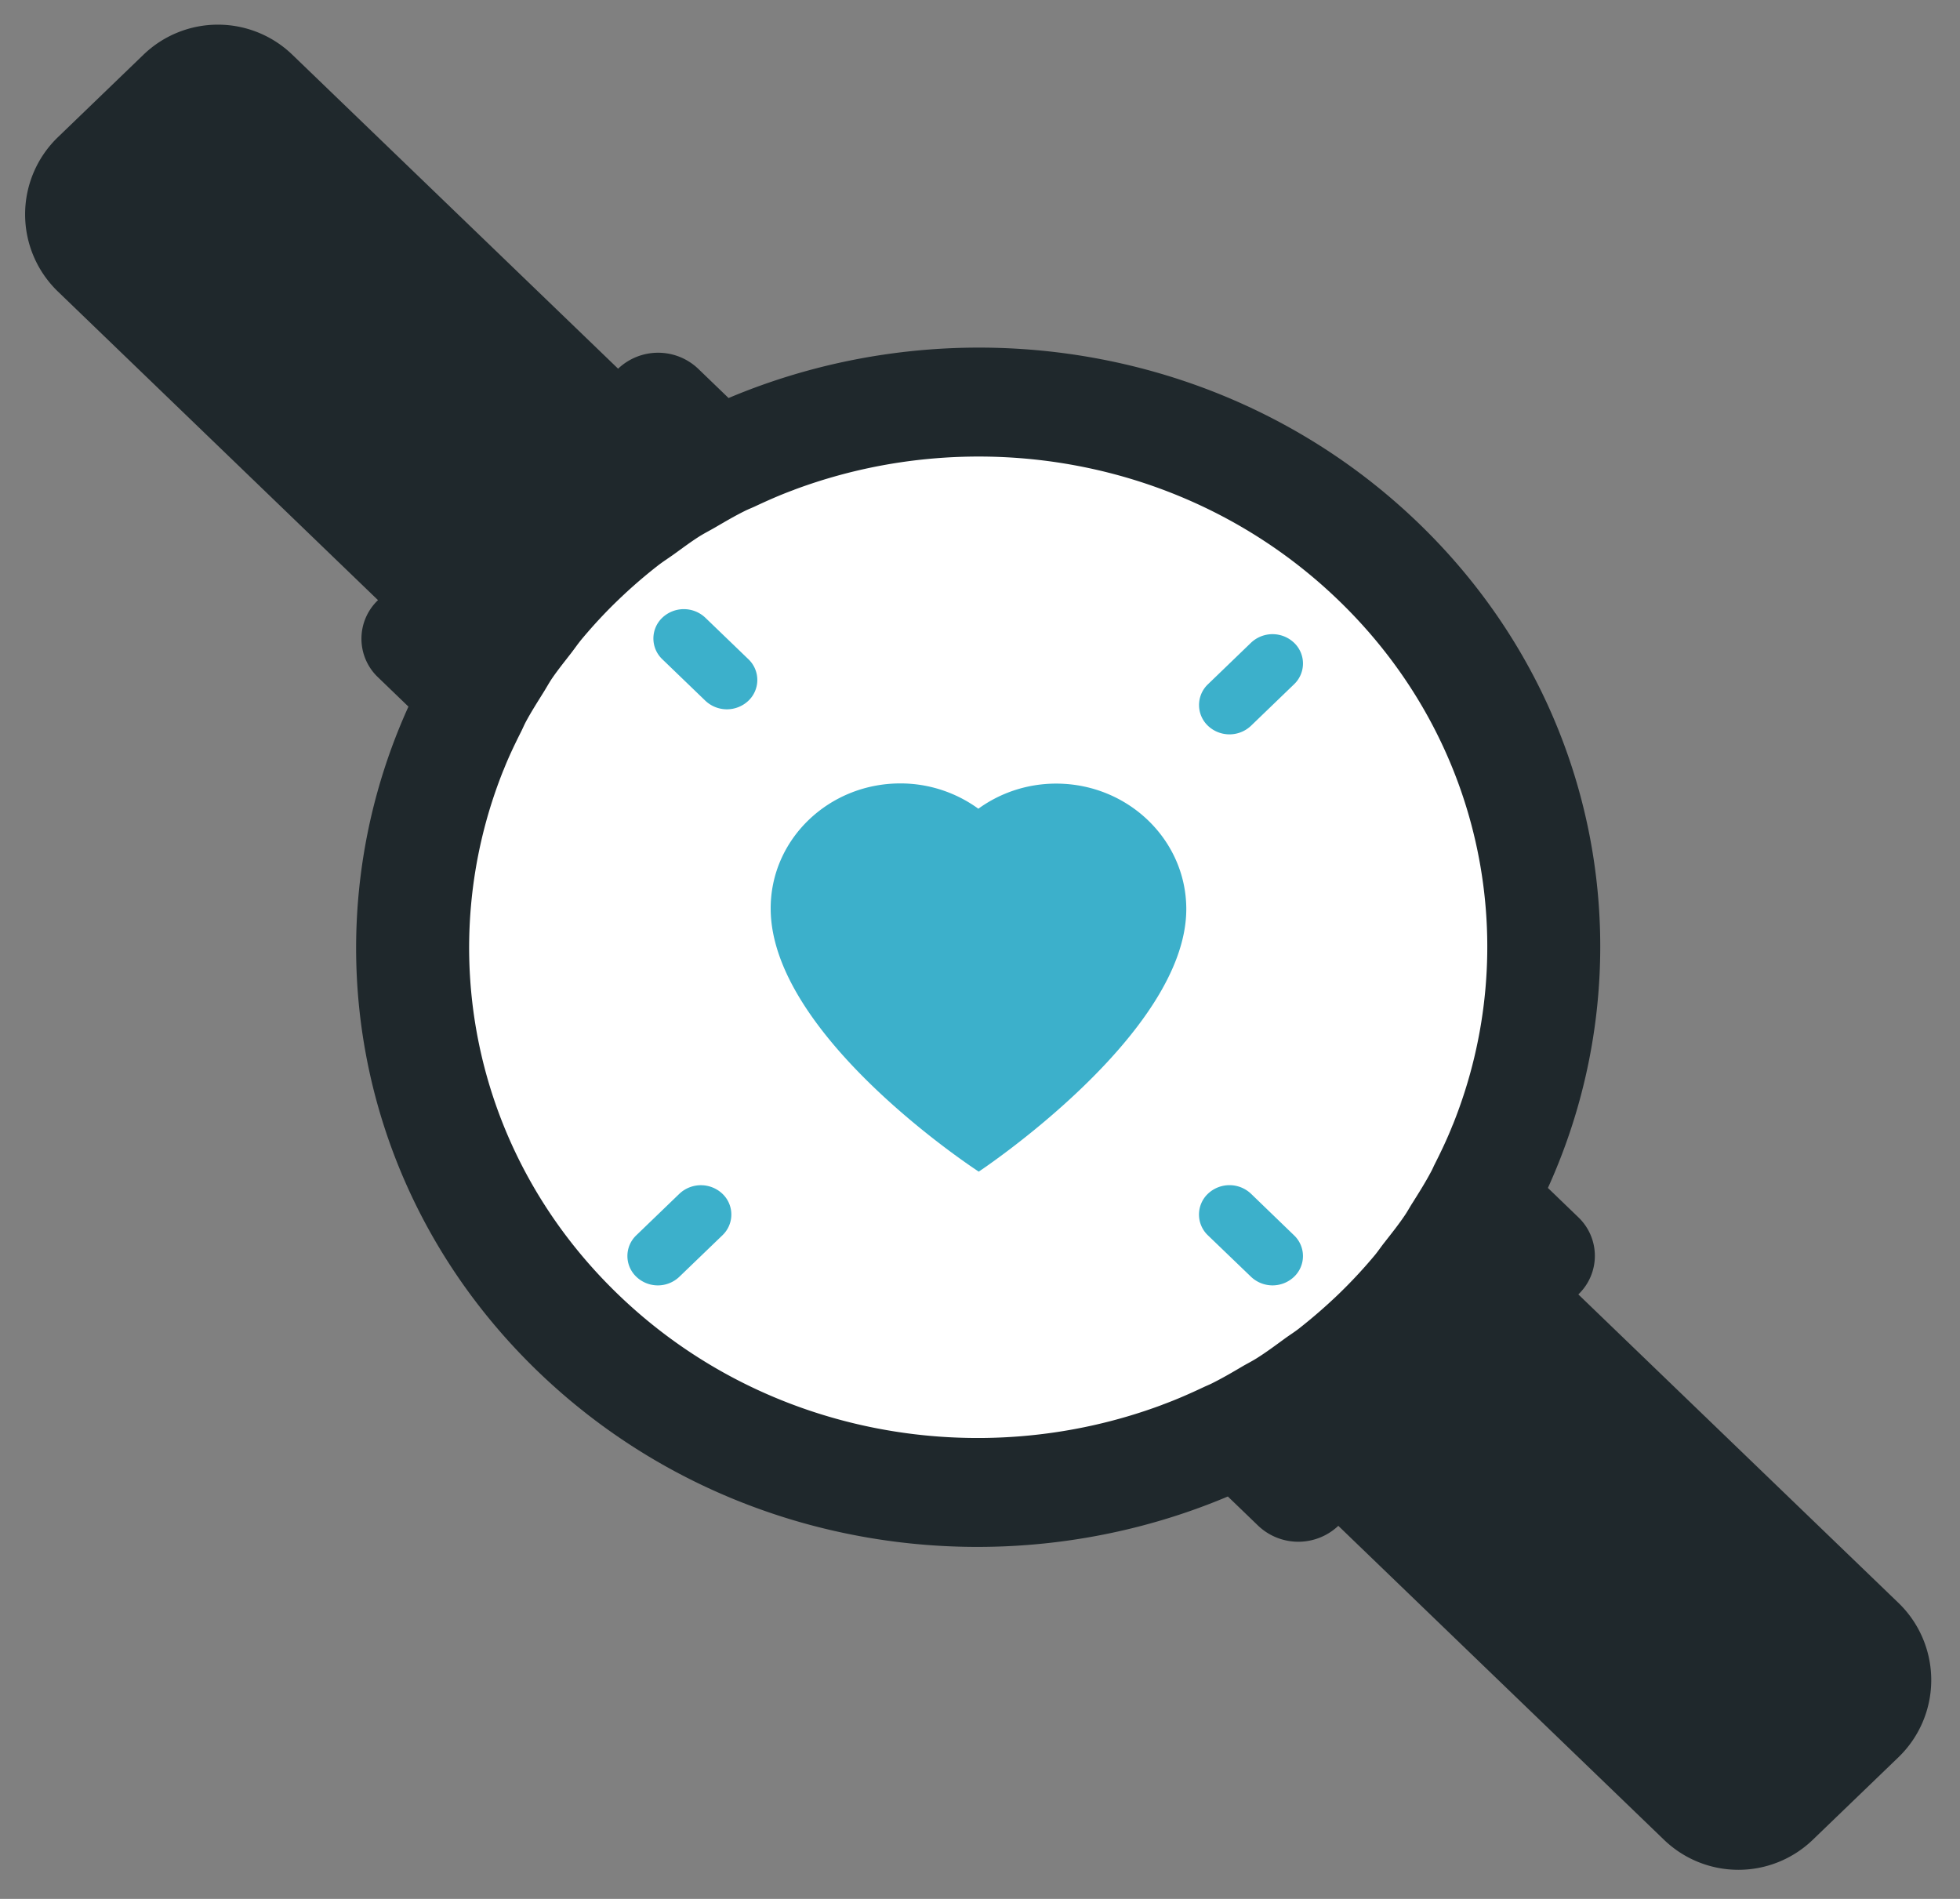 <svg xmlns="http://www.w3.org/2000/svg" width="64" height="62" viewBox="0 0 64 62">
    <rect x="0" y="0" width="64" height="62" fill="#808080" stroke="none"/>
    <g fill="none" fill-rule="evenodd">
        <path fill="#1F282C" fill-rule="nonzero" d="M51.538 42.263a1.74 1.74 0 0 0 0-2.518l-.994-.958c3.26-7.175 1.86-15.842-4.231-21.712-6.093-5.87-15.082-7.22-22.523-4.079l-.994-.958a1.898 1.898 0 0 0-2.613 0L9.544 1.785a3.5 3.5 0 0 0-4.858 0L1.891 4.479a3.5 3.5 0 0 0 0 5.04l10.452 10.076a1.737 1.737 0 0 0 0 2.519l.994.958c-3.258 7.174-1.861 15.84 4.231 21.71 6.092 5.87 15.082 7.22 22.525 4.079l.994.958a1.902 1.902 0 0 0 2.613 0L54.335 60.07a3.5 3.5 0 0 0 4.858 0l2.797-2.695a3.5 3.5 0 0 0 0-5.04L51.537 42.263z"/>
        <path fill="#FFF" d="M20.183 42.263c-4.806-4.632-6.046-11.39-3.74-17.129h.002c.168-.429.37-.847.578-1.26.046-.092.085-.186.133-.279.172-.325.373-.64.571-.958.1-.157.187-.319.29-.474.194-.285.414-.557.628-.833.128-.166.242-.335.38-.497.36-.428.744-.843 1.158-1.24.412-.397.842-.77 1.284-1.115.177-.139.364-.256.545-.386.275-.198.547-.403.832-.583.17-.106.347-.194.519-.295.32-.186.637-.373.966-.535.1-.05.202-.089.303-.135.427-.2.858-.392 1.3-.552v-.002c5.953-2.223 12.965-1.028 17.77 3.605 4.806 4.631 6.044 11.389 3.738 17.127h-.002c-.174.442-.379.873-.595 1.3-.039.077-.07.155-.113.232-.183.346-.393.68-.604 1.015-.089.137-.165.282-.259.419-.205.304-.44.597-.669.89-.116.146-.216.3-.338.442a16.1 16.1 0 0 1-1.16 1.242c-.414.397-.845.77-1.288 1.118-.146.114-.301.21-.451.319-.307.224-.612.452-.931.652-.143.09-.29.164-.435.247-.347.205-.694.408-1.053.585-.077.037-.159.07-.236.106-.444.21-.893.408-1.353.576v.002c-5.955 2.224-12.968 1.029-17.77-3.604z"/>
        <path fill="#3CB0CB" d="M38.736 29.677c-.004-2.257-1.905-4.09-4.248-4.092-.955 0-1.835.307-2.542.82a4.325 4.325 0 0 0-2.547-.826c-2.341 0-4.238 1.828-4.234 4.085.004 4.188 6.794 8.59 6.794 8.59s6.78-4.487 6.777-8.577zM24.438 21.524a.935.935 0 0 1 0 1.355 1.022 1.022 0 0 1-1.406 0l-1.406-1.355a.935.935 0 0 1 0-1.355 1.022 1.022 0 0 1 1.406 0l1.406 1.355zM42.255 40.334a.934.934 0 0 1 0 1.354 1.021 1.021 0 0 1-1.405 0l-1.408-1.354a.936.936 0 0 1 0-1.357 1.023 1.023 0 0 1 1.408 0l1.405 1.357zM22.183 38.978a1.023 1.023 0 0 1 1.407 0 .934.934 0 0 1 0 1.354l-1.407 1.355a1.017 1.017 0 0 1-1.405 0 .934.934 0 0 1 0-1.355l1.405-1.354zM40.849 20.986a1.022 1.022 0 0 1 1.406 0 .935.935 0 0 1 0 1.356l-1.406 1.355a1.022 1.022 0 0 1-1.406 0 .935.935 0 0 1 0-1.355l1.406-1.356z"/>
    </g>
</svg>
